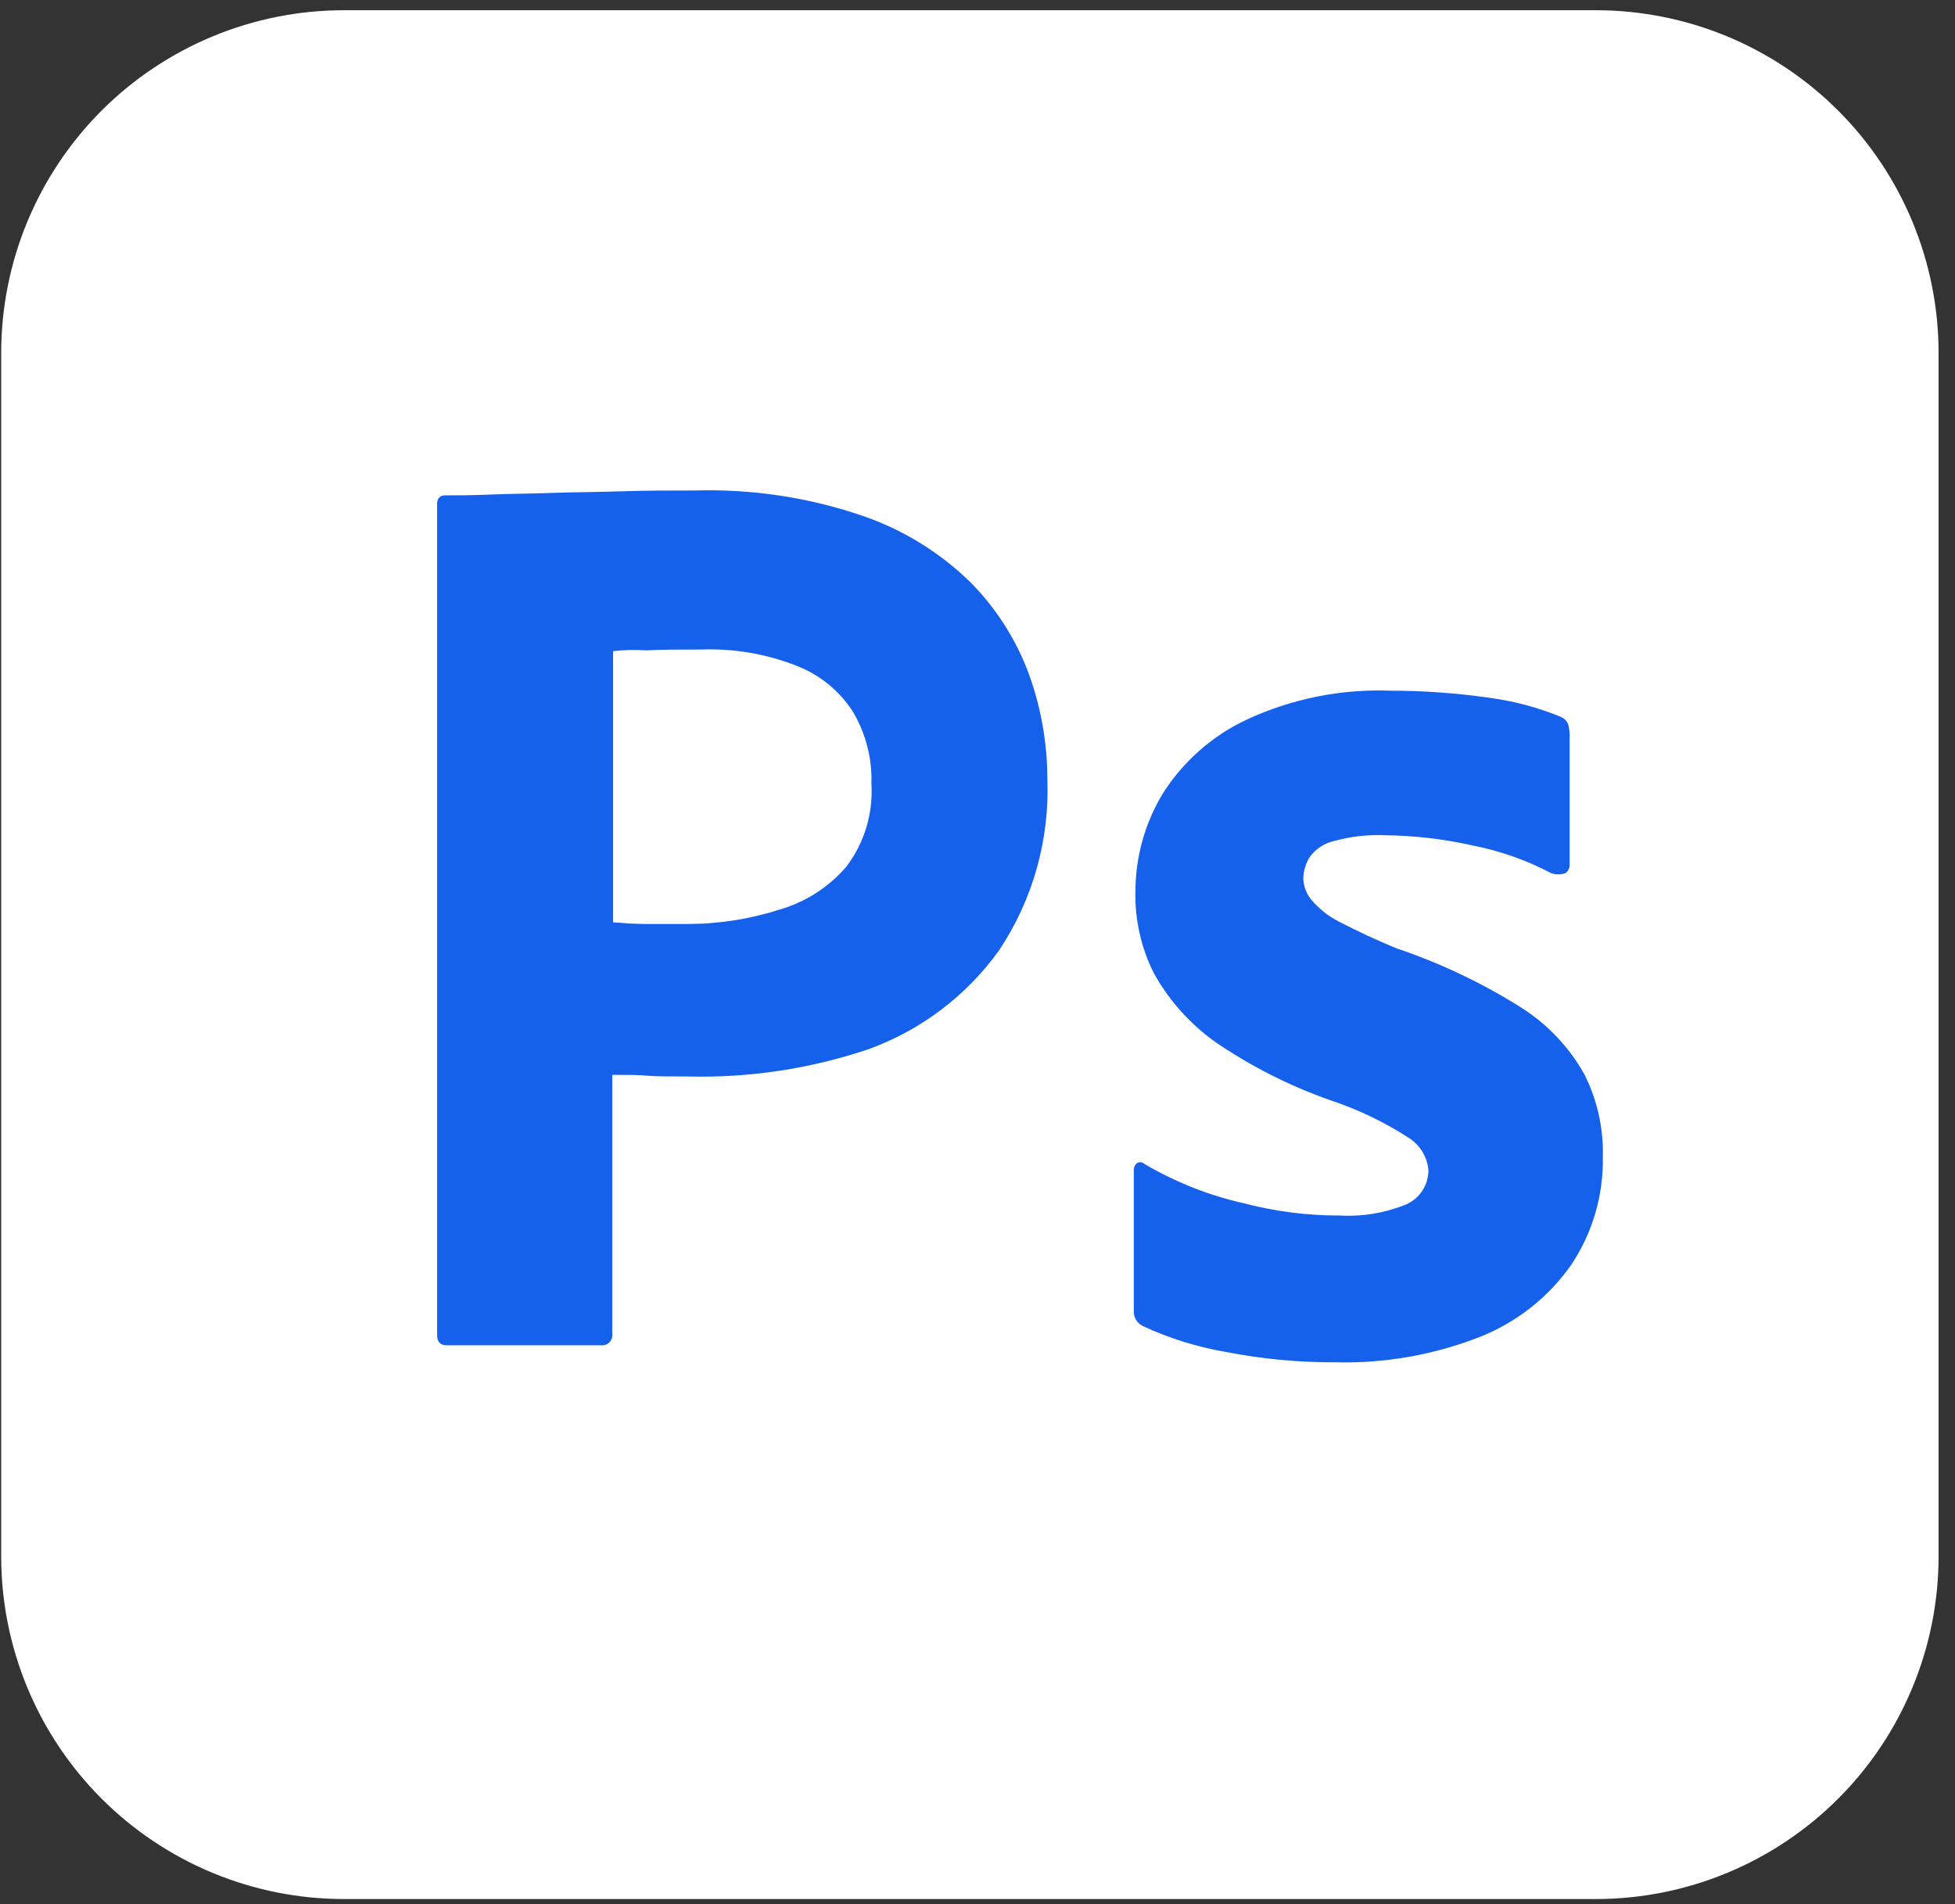 <svg width="77" height="75" viewBox="0 0 77 75" fill="none" xmlns="http://www.w3.org/2000/svg">
<rect x="0" y="0" width="77" height="75" fill="#333333" stroke="none"/>
<path d="M13.56 0.403H62.841C64.616 0.401 66.374 0.75 68.014 1.428C69.654 2.107 71.144 3.102 72.399 4.357C73.654 5.612 74.65 7.103 75.328 8.743C76.006 10.383 76.355 12.141 76.353 13.916V61.289C76.355 63.064 76.007 64.822 75.328 66.462C74.65 68.103 73.655 69.593 72.4 70.848C71.145 72.103 69.654 73.099 68.014 73.777C66.374 74.456 64.616 74.805 62.841 74.803H13.56C11.785 74.805 10.027 74.456 8.387 73.778C6.746 73.099 5.256 72.104 4.001 70.849C2.746 69.593 1.75 68.103 1.072 66.463C0.393 64.822 0.045 63.064 0.047 61.289V13.916C0.045 12.141 0.394 10.383 1.072 8.743C1.751 7.102 2.746 5.612 4.001 4.357C5.256 3.102 6.747 2.107 8.387 1.428C10.027 0.75 11.785 0.401 13.56 0.403Z" fill="white"/>
<path d="M17.216 52.578V19.862C17.216 19.639 17.316 19.512 17.534 19.512C18.075 19.512 18.583 19.512 19.314 19.48C20.077 19.448 20.872 19.448 21.73 19.416C22.588 19.384 23.51 19.384 24.496 19.352C25.482 19.32 26.435 19.32 27.389 19.32C29.614 19.256 31.832 19.59 33.939 20.306C35.535 20.848 36.99 21.738 38.199 22.913C39.224 23.941 40.015 25.177 40.52 26.538C41.001 27.863 41.249 29.261 41.251 30.671C41.347 33.073 40.679 35.444 39.343 37.443C38.066 39.22 36.282 40.572 34.226 41.321C31.924 42.1 29.502 42.466 27.072 42.402C26.309 42.402 25.8 42.402 25.482 42.37C25.164 42.338 24.719 42.338 24.115 42.338V52.546C24.121 52.598 24.117 52.651 24.103 52.702C24.089 52.752 24.065 52.8 24.032 52.841C24 52.882 23.959 52.917 23.914 52.943C23.868 52.968 23.817 52.985 23.765 52.991H17.598C17.343 52.991 17.216 52.864 17.216 52.578ZM24.147 25.648V36.331C24.592 36.363 25.005 36.395 25.387 36.395H27.072C28.314 36.396 29.547 36.202 30.729 35.821C31.742 35.523 32.648 34.938 33.336 34.136C34.046 33.198 34.396 32.035 34.322 30.861C34.352 29.867 34.099 28.886 33.591 28.031C33.06 27.206 32.28 26.572 31.364 26.221C30.17 25.753 28.893 25.537 27.612 25.585C26.785 25.585 26.054 25.585 25.45 25.617C25.017 25.589 24.581 25.599 24.15 25.649L24.147 25.648Z" fill="#1561EC"/>
<path d="M61.092 34.392C60.132 33.886 59.104 33.522 58.04 33.311C56.871 33.046 55.677 32.908 54.479 32.898C53.835 32.876 53.192 32.951 52.571 33.121C52.175 33.203 51.824 33.43 51.585 33.757C51.425 34.015 51.337 34.311 51.331 34.615C51.346 34.918 51.457 35.208 51.649 35.442C51.95 35.795 52.318 36.087 52.73 36.3C53.461 36.682 54.224 37.031 54.987 37.349C56.706 37.927 58.351 38.706 59.887 39.67C60.931 40.327 61.795 41.234 62.399 42.309C62.91 43.323 63.161 44.449 63.13 45.584C63.156 47.087 62.723 48.562 61.89 49.813C61.003 51.082 59.766 52.066 58.329 52.643C56.499 53.367 54.541 53.713 52.574 53.66C51.123 53.666 49.674 53.528 48.25 53.247C47.129 53.053 46.038 52.711 45.007 52.23C44.896 52.176 44.803 52.09 44.741 51.983C44.679 51.876 44.649 51.753 44.657 51.63V46.098C44.654 46.044 44.664 45.989 44.686 45.94C44.708 45.89 44.742 45.846 44.784 45.812C44.829 45.786 44.881 45.775 44.932 45.781C44.984 45.787 45.032 45.809 45.07 45.844C46.295 46.566 47.625 47.092 49.012 47.402C50.237 47.721 51.498 47.881 52.764 47.879C53.666 47.929 54.567 47.777 55.403 47.434C55.658 47.316 55.874 47.128 56.026 46.892C56.178 46.655 56.26 46.38 56.261 46.099C56.239 45.843 56.159 45.595 56.027 45.374C55.895 45.154 55.714 44.967 55.498 44.827C54.528 44.197 53.48 43.695 52.382 43.333C50.784 42.77 49.266 42 47.867 41.044C46.871 40.334 46.046 39.412 45.451 38.344C44.944 37.34 44.693 36.226 44.72 35.101C44.725 33.744 45.098 32.414 45.801 31.254C46.609 29.978 47.768 28.962 49.139 28.329C50.899 27.518 52.826 27.133 54.763 27.206C56.082 27.206 57.4 27.302 58.705 27.492C59.644 27.619 60.562 27.864 61.439 28.223C61.508 28.247 61.572 28.285 61.627 28.334C61.681 28.383 61.725 28.443 61.757 28.509C61.794 28.633 61.815 28.762 61.821 28.891V34.073C61.822 34.135 61.807 34.196 61.78 34.251C61.752 34.306 61.712 34.354 61.662 34.391C61.478 34.457 61.276 34.458 61.092 34.392Z" fill="#1561EC"/>
</svg>
